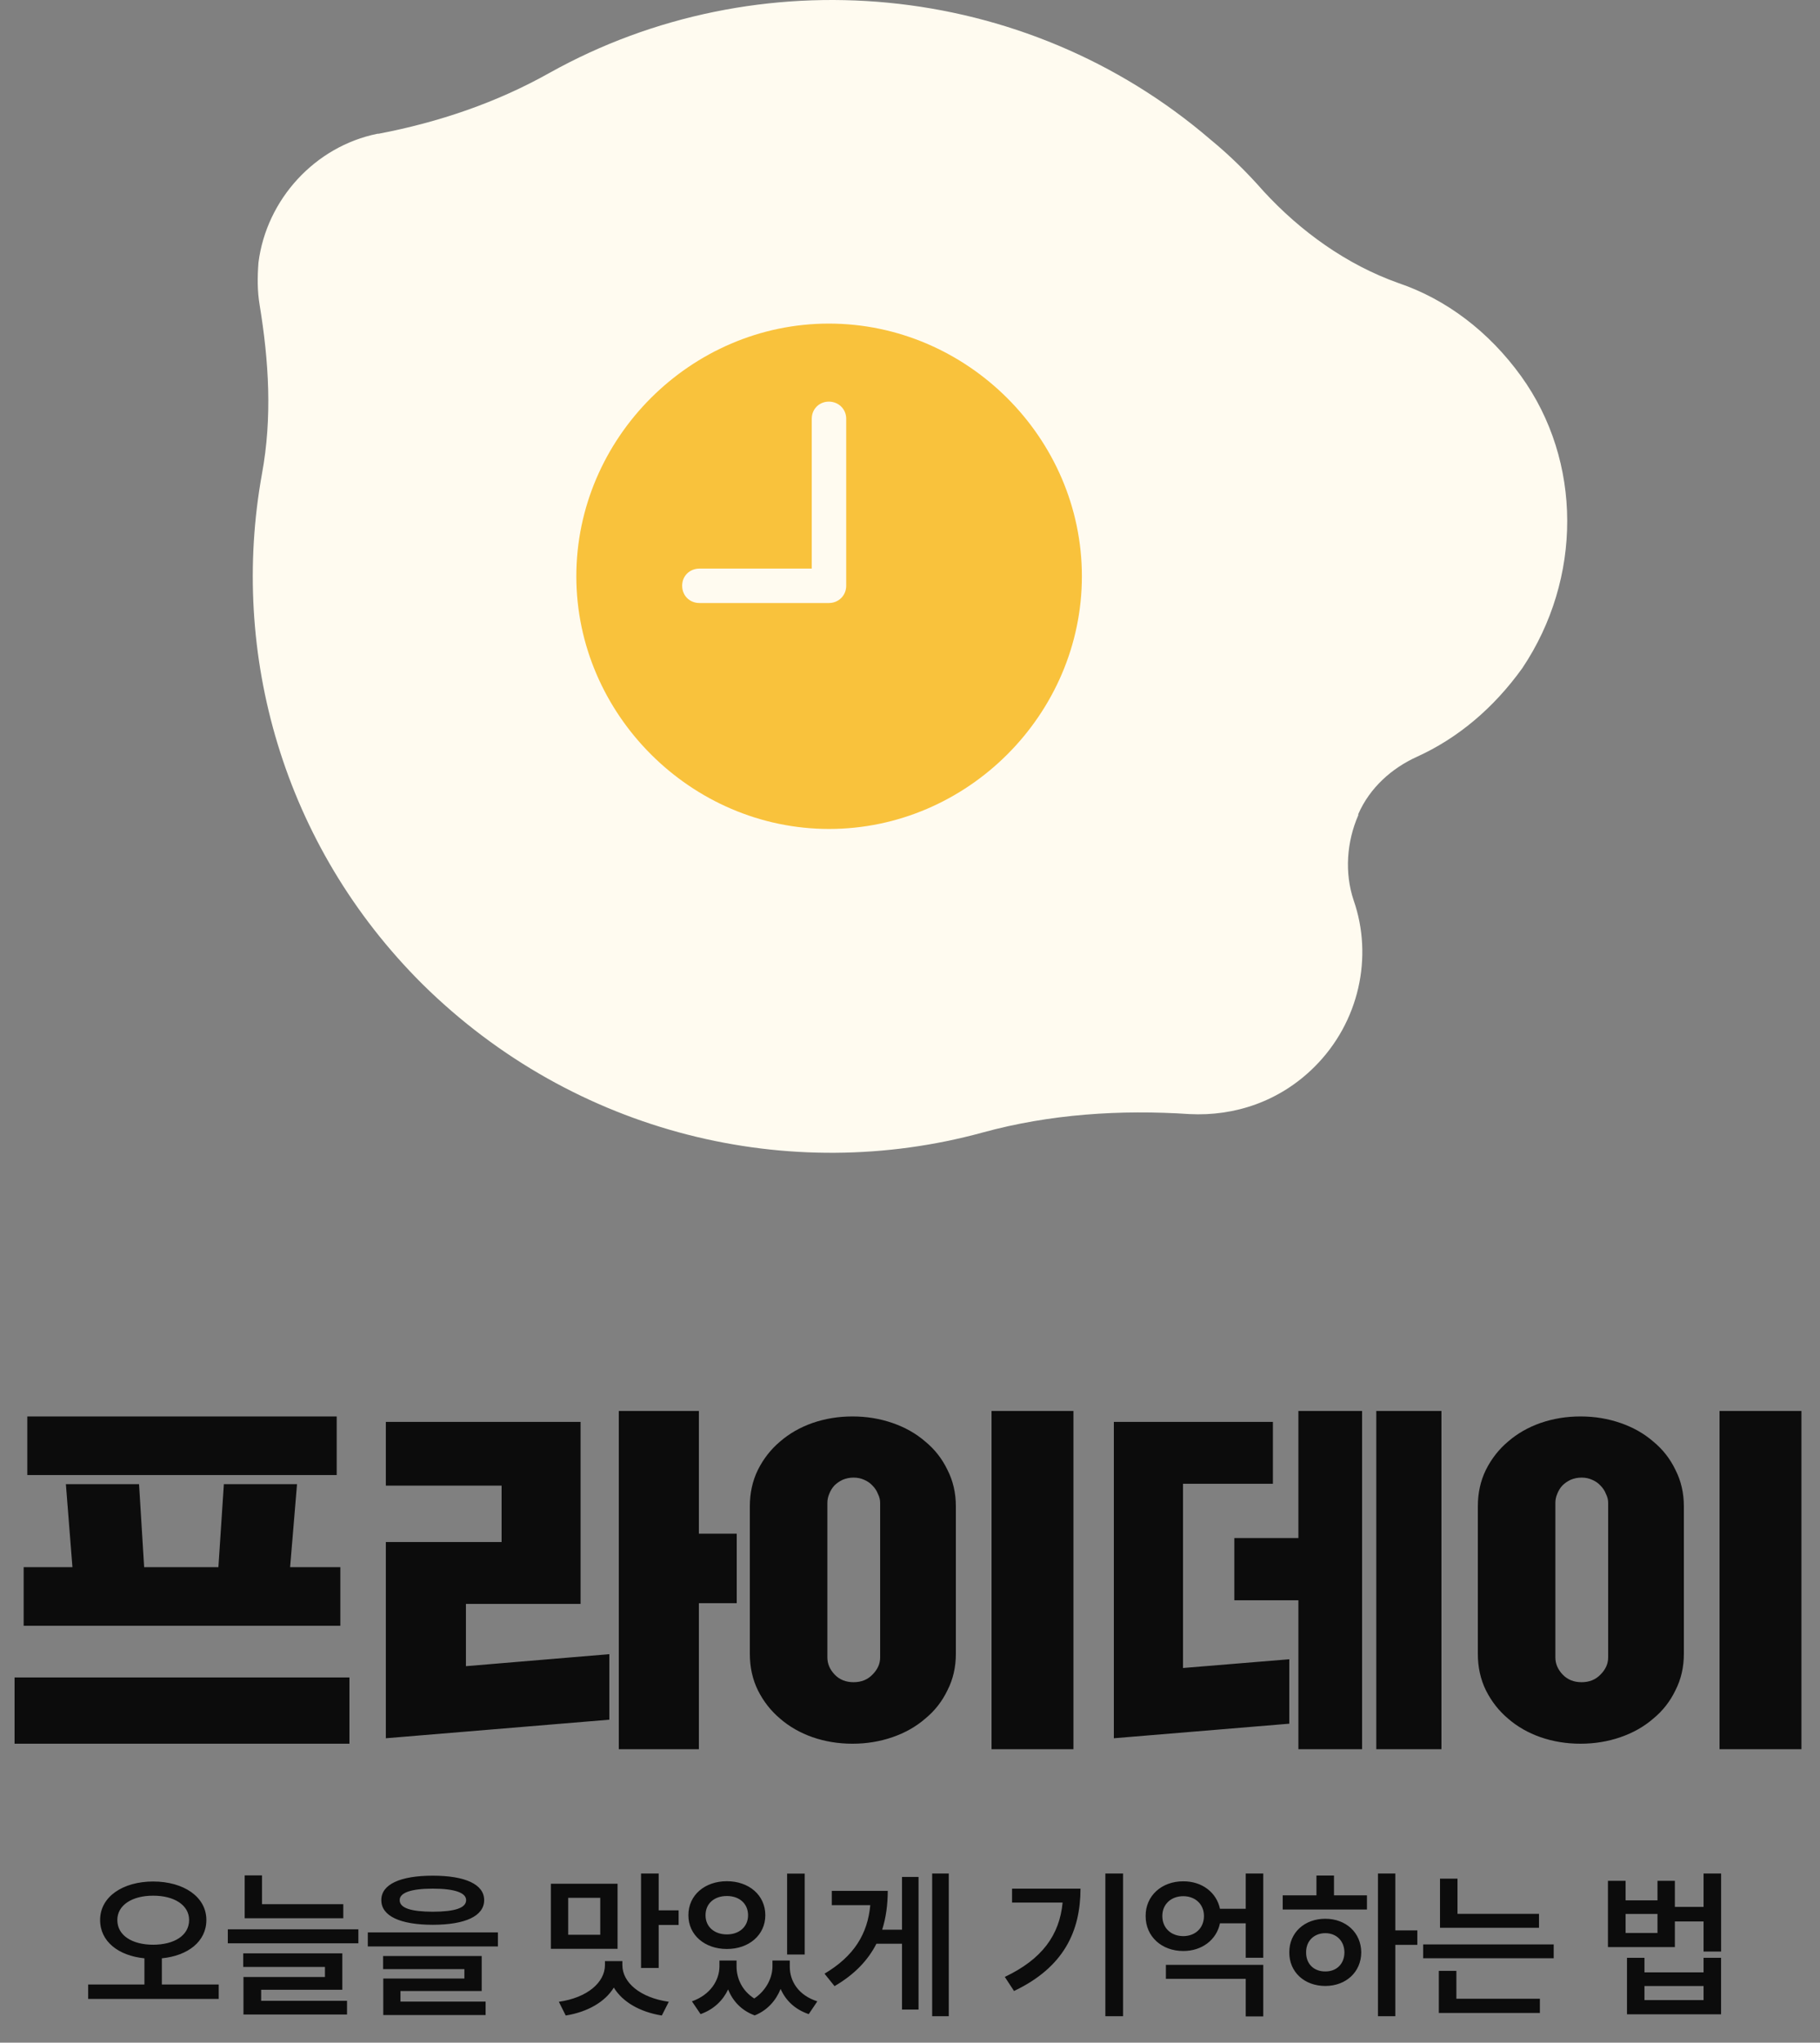 <svg width="180" height="202" viewBox="0 0 180 202" fill="none" xmlns="http://www.w3.org/2000/svg">
<rect x="0" y="0" width="180" height="202" fill="#808080" stroke="none"/>
<path d="M150.444 37.207C147.245 32.775 143.017 29.592 138.333 28.001C133.192 26.183 128.621 22.887 124.965 18.909C123.366 17.09 121.652 15.386 119.71 13.795C101.315 -2.003 74.922 -4.276 54.356 7.203C49.101 10.158 43.388 12.09 37.447 13.226H37.333C31.163 14.476 26.364 19.704 25.564 25.955C25.45 27.433 25.45 28.797 25.678 30.16C26.593 35.73 26.935 41.298 25.907 46.867C22.708 64.597 27.964 83.577 41.788 97.329C56.87 112.218 78.121 117.218 97.202 111.99C103.828 110.172 110.798 109.717 117.653 110.172C122.109 110.399 126.565 108.922 129.993 105.512C134.448 101.08 135.819 94.601 133.877 89.032C132.963 86.305 133.192 83.236 134.334 80.622V80.508C135.477 77.894 137.648 75.962 140.161 74.826C144.16 73.007 147.702 70.052 150.558 66.075C156.5 57.21 156.499 45.617 150.444 37.207Z" fill="#FFFBF0"/>
<path d="M69.181 59.633C68.201 59.633 67.466 58.899 67.466 57.919C67.466 56.963 68.201 56.228 69.181 56.228H80.284V41.407C80.284 40.452 81.02 39.717 81.975 39.717C82.931 39.717 83.691 40.452 83.691 41.407V57.919C83.691 58.899 82.931 59.633 81.975 59.633H69.181ZM82 81.975C95.677 81.975 107 70.633 107 56.988C107 43.318 95.652 32 81.975 32C68.323 32 57 43.318 57 56.988C57 70.633 68.348 81.975 82 81.975Z" fill="#F9C23C"/>
<path d="M28.692 154.976H33.66V160.772H2.34V154.976H7.164L6.516 146.768H13.752L14.256 154.976H21.6L22.14 146.768H29.376L28.692 154.976ZM1.44 165.884H34.56V172.436H1.44V165.884ZM2.7 140.072H33.3V145.868H2.7V140.072ZM38.16 140.612H57.42V158.612H46.08V164.768L60.264 163.58V170.06L38.16 171.896V152.492H49.608V146.912H38.16V140.612ZM61.2 139.532H69.12V151.664H72.864V158.54H69.12V172.976H61.2V139.532ZM74.16 148.964C74.16 147.644 74.424 146.444 74.952 145.364C75.504 144.26 76.236 143.324 77.148 142.556C78.06 141.764 79.128 141.152 80.352 140.72C81.6 140.288 82.92 140.072 84.312 140.072C85.704 140.072 87.024 140.288 88.272 140.72C89.52 141.152 90.6 141.764 91.512 142.556C92.448 143.324 93.18 144.26 93.708 145.364C94.26 146.444 94.536 147.644 94.536 148.964V163.544C94.536 164.864 94.26 166.064 93.708 167.144C93.18 168.248 92.448 169.184 91.512 169.952C90.6 170.744 89.52 171.356 88.272 171.788C87.024 172.22 85.704 172.436 84.312 172.436C82.92 172.436 81.6 172.22 80.352 171.788C79.128 171.356 78.06 170.744 77.148 169.952C76.236 169.184 75.504 168.248 74.952 167.144C74.424 166.064 74.16 164.864 74.16 163.544V148.964ZM98.064 139.532H106.164V172.976H98.064V139.532ZM81.828 163.904C81.828 164.528 82.068 165.092 82.548 165.596C83.028 166.1 83.652 166.352 84.42 166.352C85.188 166.352 85.812 166.1 86.292 165.596C86.796 165.092 87.048 164.528 87.048 163.904V148.604C87.048 148.316 86.976 148.028 86.832 147.74C86.712 147.428 86.532 147.152 86.292 146.912C86.076 146.672 85.8 146.48 85.464 146.336C85.152 146.192 84.804 146.12 84.42 146.12C84.036 146.12 83.676 146.192 83.34 146.336C83.028 146.48 82.752 146.672 82.512 146.912C82.296 147.152 82.128 147.428 82.008 147.74C81.888 148.028 81.828 148.316 81.828 148.604V163.904ZM127.512 170.456L110.16 171.896V140.612H125.892V146.732H117V164.948L127.512 164.084V170.456ZM122.076 152.096H128.412V139.532H134.712V172.976H128.412V158.252H122.076V152.096ZM136.116 139.532H142.56V172.976H136.116V139.532ZM146.16 148.964C146.16 147.644 146.424 146.444 146.952 145.364C147.504 144.26 148.236 143.324 149.148 142.556C150.06 141.764 151.128 141.152 152.352 140.72C153.6 140.288 154.92 140.072 156.312 140.072C157.704 140.072 159.024 140.288 160.272 140.72C161.52 141.152 162.6 141.764 163.512 142.556C164.448 143.324 165.18 144.26 165.708 145.364C166.26 146.444 166.536 147.644 166.536 148.964V163.544C166.536 164.864 166.26 166.064 165.708 167.144C165.18 168.248 164.448 169.184 163.512 169.952C162.6 170.744 161.52 171.356 160.272 171.788C159.024 172.22 157.704 172.436 156.312 172.436C154.92 172.436 153.6 172.22 152.352 171.788C151.128 171.356 150.06 170.744 149.148 169.952C148.236 169.184 147.504 168.248 146.952 167.144C146.424 166.064 146.16 164.864 146.16 163.544V148.964ZM170.064 139.532H178.164V172.976H170.064V139.532ZM153.828 163.904C153.828 164.528 154.068 165.092 154.548 165.596C155.028 166.1 155.652 166.352 156.42 166.352C157.188 166.352 157.812 166.1 158.292 165.596C158.796 165.092 159.048 164.528 159.048 163.904V148.604C159.048 148.316 158.976 148.028 158.832 147.74C158.712 147.428 158.532 147.152 158.292 146.912C158.076 146.672 157.8 146.48 157.464 146.336C157.152 146.192 156.804 146.12 156.42 146.12C156.036 146.12 155.676 146.192 155.34 146.336C155.028 146.48 154.752 146.672 154.512 146.912C154.296 147.152 154.128 147.428 154.008 147.74C153.888 148.028 153.828 148.316 153.828 148.604V163.904Z" fill="#0C0C0C"/>
<path d="M15.145 186.061C18.173 186.066 20.41 187.58 20.41 189.867C20.41 191.994 18.593 193.403 16.007 193.657V196.249H21.631V197.674H8.72V196.249H14.283V193.657C11.714 193.403 9.896 191.989 9.902 189.867C9.896 187.58 12.134 186.066 15.145 186.061ZM11.604 189.867C11.604 191.403 13.073 192.309 15.145 192.315C17.233 192.309 18.703 191.403 18.703 189.867C18.703 188.398 17.233 187.459 15.145 187.464C13.073 187.459 11.604 188.398 11.604 189.867ZM33.951 188.304V189.696H24.2V185.459H25.912V188.304H33.951ZM22.531 192.171V190.79H35.443V192.171H22.531ZM24.056 194.508V193.166H33.857V196.768H25.829V197.862H34.321V199.215H24.078V195.503H32.139V194.508H24.056ZM42.801 185.486C46.017 185.486 47.884 186.343 47.884 187.901C47.884 189.481 46.017 190.337 42.801 190.343C39.586 190.337 37.707 189.481 37.713 187.901C37.707 186.343 39.586 185.486 42.801 185.486ZM36.376 192.486V191.099H49.243V192.486H36.376ZM37.89 194.724V193.431H47.641V196.89H39.608V197.939H48.028V199.265H37.906V195.657H45.928V194.724H37.89ZM39.531 187.901C39.52 188.685 40.647 189.044 42.801 189.05C44.978 189.044 46.1 188.685 46.1 187.901C46.1 187.177 44.978 186.768 42.801 186.768C40.647 186.768 39.52 187.177 39.531 187.901ZM61.078 186.282V192.718H54.481V186.282H61.078ZM55.272 197.956C58.089 197.552 59.83 196.039 59.83 194.32V193.934H61.553V194.32C61.548 196.039 63.299 197.552 66.144 197.956L65.454 199.315C63.266 198.961 61.564 197.961 60.708 196.552C59.841 197.961 58.139 198.961 55.951 199.315L55.272 197.956ZM56.194 191.326H59.365V187.674H56.194V191.326ZM63.399 194.613V185.271H65.144V188.912H67.117V190.359H65.144V194.613H63.399ZM72.846 194.459C72.846 195.635 73.382 196.856 74.597 197.63C75.823 196.807 76.398 195.525 76.398 194.459V193.878H78.111V194.459C78.1 195.928 78.973 197.32 80.835 197.912L79.984 199.177C78.614 198.713 77.696 197.812 77.205 196.685C76.752 197.801 75.923 198.79 74.641 199.304C73.299 198.807 72.459 197.856 72.011 196.735C71.503 197.818 70.603 198.707 69.288 199.177L68.431 197.912C70.266 197.265 71.144 195.829 71.155 194.459V193.878H72.846V194.459ZM68.083 189.398C68.078 187.409 69.707 186.033 71.89 186.033C74.067 186.033 75.691 187.409 75.691 189.398C75.691 191.354 74.067 192.74 71.89 192.735C69.707 192.74 68.078 191.354 68.083 189.398ZM69.779 189.398C69.774 190.547 70.658 191.293 71.89 191.293C73.1 191.293 73.984 190.547 73.984 189.398C73.984 188.232 73.1 187.492 71.89 187.497C70.658 187.492 69.774 188.232 69.779 189.398ZM77.846 193.282V185.282H79.586V193.282H77.846ZM93.834 185.271V199.381H92.193V185.271H93.834ZM81.547 195.177C84.469 193.442 85.812 191.238 86.072 188.398H82.265V186.989H87.801C87.795 188.348 87.629 189.635 87.248 190.829H89.21V185.613H90.845V198.724H89.21V192.215H86.679C85.856 193.834 84.53 195.249 82.536 196.409L81.547 195.177ZM111.072 185.271V199.381H109.321V185.271H111.072ZM99.376 195.497C103.072 193.74 104.785 191.359 105.094 188.144H100.094V186.768H106.862C106.857 190.972 105.227 194.541 100.288 196.89L99.376 195.497ZM124.939 194.304V199.403H123.204V195.685H115.309V194.304H124.939ZM113.304 189.47C113.293 187.47 114.9 186.033 117.027 186.044C118.873 186.033 120.32 187.138 120.657 188.762H123.204V185.271H124.939V193.602H123.204V190.193H120.657C120.32 191.834 118.867 192.939 117.027 192.934C114.9 192.939 113.293 191.503 113.304 189.47ZM114.956 189.47C114.956 190.691 115.845 191.459 117.027 191.464C118.188 191.459 119.072 190.691 119.072 189.47C119.072 188.287 118.188 187.514 117.027 187.514C115.845 187.514 114.956 188.287 114.956 189.47ZM137.999 185.271V190.895H140.176V192.326H137.999V199.381H136.281V185.271H137.999ZM126.861 188.834V187.431H130.198V185.47H131.933V187.431H135.193V188.834H126.861ZM127.513 193.072C127.502 191.122 129.016 189.746 131.076 189.746C133.11 189.746 134.618 191.122 134.629 193.072C134.618 195.022 133.11 196.392 131.076 196.392C129.016 196.392 127.502 195.022 127.513 193.072ZM129.176 193.072C129.165 194.232 129.972 194.967 131.076 194.956C132.165 194.967 132.955 194.232 132.966 193.072C132.955 191.928 132.165 191.171 131.076 191.171C129.972 191.171 129.165 191.928 129.176 193.072ZM152.208 189.26V190.635H142.418V185.779H144.148V189.26H152.208ZM140.75 193.652V192.282H153.662V193.652H140.75ZM142.302 199.061V194.901H144.037V197.652H152.297V199.061H142.302ZM160.773 185.994V187.923H163.927V185.994H165.646V188.575H168.485V185.271H170.22V192.989H168.485V190.011H165.646V192.547H159.027V185.994H160.773ZM160.773 191.149H163.927V189.271H160.773V191.149ZM160.911 199.193V193.608H162.64V195.05H168.485V193.608H170.215V199.193H160.911ZM162.64 197.79H168.485V196.398H162.64V197.79Z" fill="#0C0C0C"/>
</svg>
